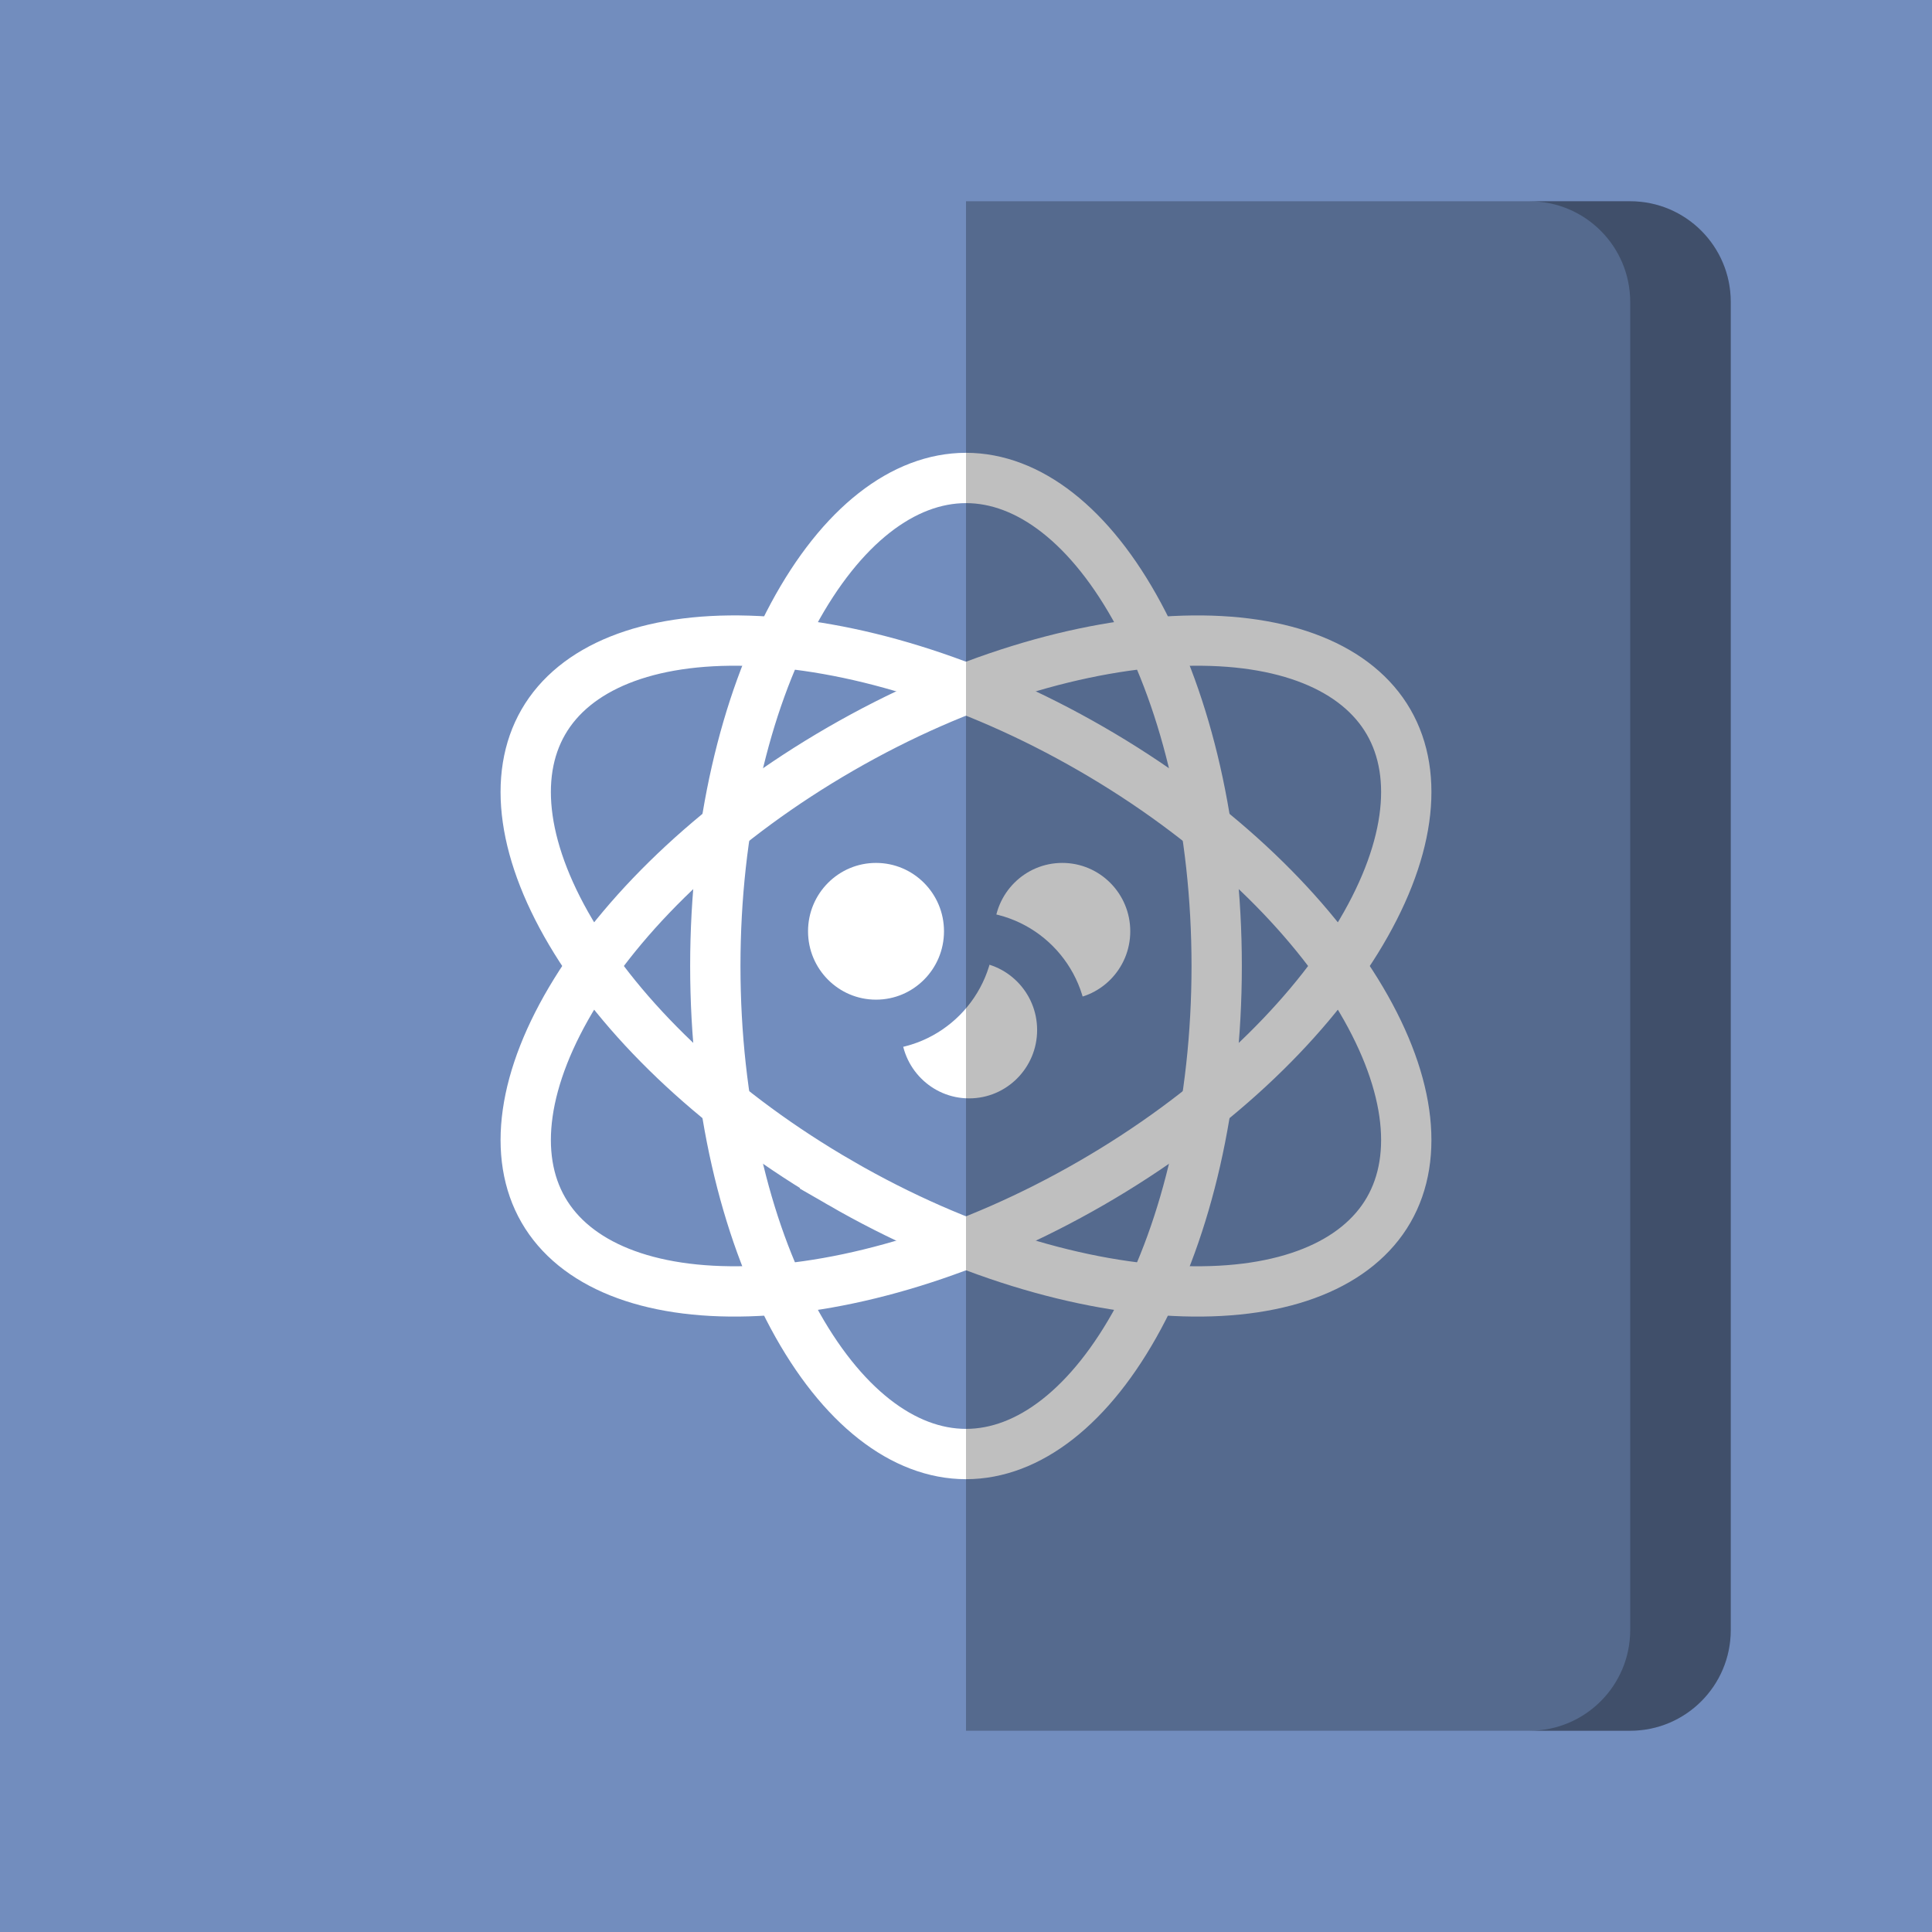 <svg xmlns="http://www.w3.org/2000/svg" width="192" height="192" fill="none">
  <rect width="100%" height="100%" fill="#728DBE" />
  <path stroke="#fff" stroke-width="5"
    d="M120.913 96c0 13.753-3.002 26.08-7.731 34.879C108.397 139.78 102.207 144.5 96 144.5c-6.207 0-12.397-4.72-17.182-13.621-4.73-8.799-7.731-21.126-7.731-34.879 0-13.753 3.002-26.08 7.731-34.879C83.603 52.22 89.793 47.5 96 47.5c6.207 0 12.397 4.72 17.182 13.621 4.729 8.799 7.731 21.126 7.731 34.879Z" />
  <path stroke="#fff" stroke-width="5"
    d="M108.457 117.575c-11.91 6.877-24.087 10.441-34.072 10.744-10.101.308-17.284-2.693-20.387-8.069-3.104-5.376-2.111-13.096 3.205-21.69 5.255-8.496 14.43-17.259 26.34-24.135 11.911-6.877 24.088-10.44 34.072-10.744 10.101-.307 17.284 2.694 20.387 8.07 3.104 5.375 2.112 13.095-3.205 21.69-5.255 8.495-14.43 17.258-26.34 24.134Z" />
  <path stroke="#fff" stroke-width="5"
    d="M83.543 117.575c-11.91-6.876-21.085-15.639-26.34-24.135-5.317-8.594-6.31-16.314-3.206-21.69 3.104-5.376 10.286-8.376 20.388-8.07 9.984.304 22.16 3.868 34.071 10.745 11.911 6.876 21.085 15.64 26.341 24.135 5.316 8.594 6.309 16.314 3.205 21.69-3.104 5.376-10.286 8.377-20.387 8.069-9.985-.303-22.161-3.867-34.072-10.744Z" />
  <path fill="#fff" fill-rule="evenodd" stroke="#728DBE" stroke-width="5"
    d="M105.569 101.845c5.111 0 9.255-4.161 9.255-9.295 0-5.133-4.144-9.294-9.255-9.294-5.112 0-9.256 4.161-9.256 9.294 0 5.134 4.144 9.295 9.256 9.295Z"
    clip-rule="evenodd" />
  <path fill="#fff" fill-rule="evenodd" stroke="#728DBE" stroke-width="5"
    d="M96.313 111.655c5.111 0 9.255-4.161 9.255-9.294 0-5.133-4.144-9.295-9.255-9.295-5.112 0-9.256 4.162-9.256 9.295s4.144 9.294 9.256 9.294Z"
    clip-rule="evenodd" />
  <path fill="#fff" fill-rule="evenodd" stroke="#728DBE" stroke-width="5"
    d="M87.057 101.845c5.112 0 9.256-4.161 9.256-9.295 0-5.133-4.144-9.294-9.256-9.294-5.111 0-9.255 4.161-9.255 9.294 0 5.134 4.144 9.295 9.255 9.295Z"
    clip-rule="evenodd" />
  <path fill="#000" fill-opacity=".25" fill-rule="evenodd"
    d="M96 172h66c5.523 0 10-4.477 10-10V30c0-5.523-4.477-10-10-10H96v152Z" clip-rule="evenodd" />
  <path fill="#000" fill-opacity=".25" fill-rule="evenodd"
    d="M162 20c5.523 0 10 4.477 10 10.003v131.994c0 5.525-4.475 10.003-9.992 10.003H152c5.528-.001 10.008-4.483 10.008-10.011V30.011c0-5.528-4.48-10.01-10.008-10.011h10Z"
    clip-rule="evenodd" />
</svg>
